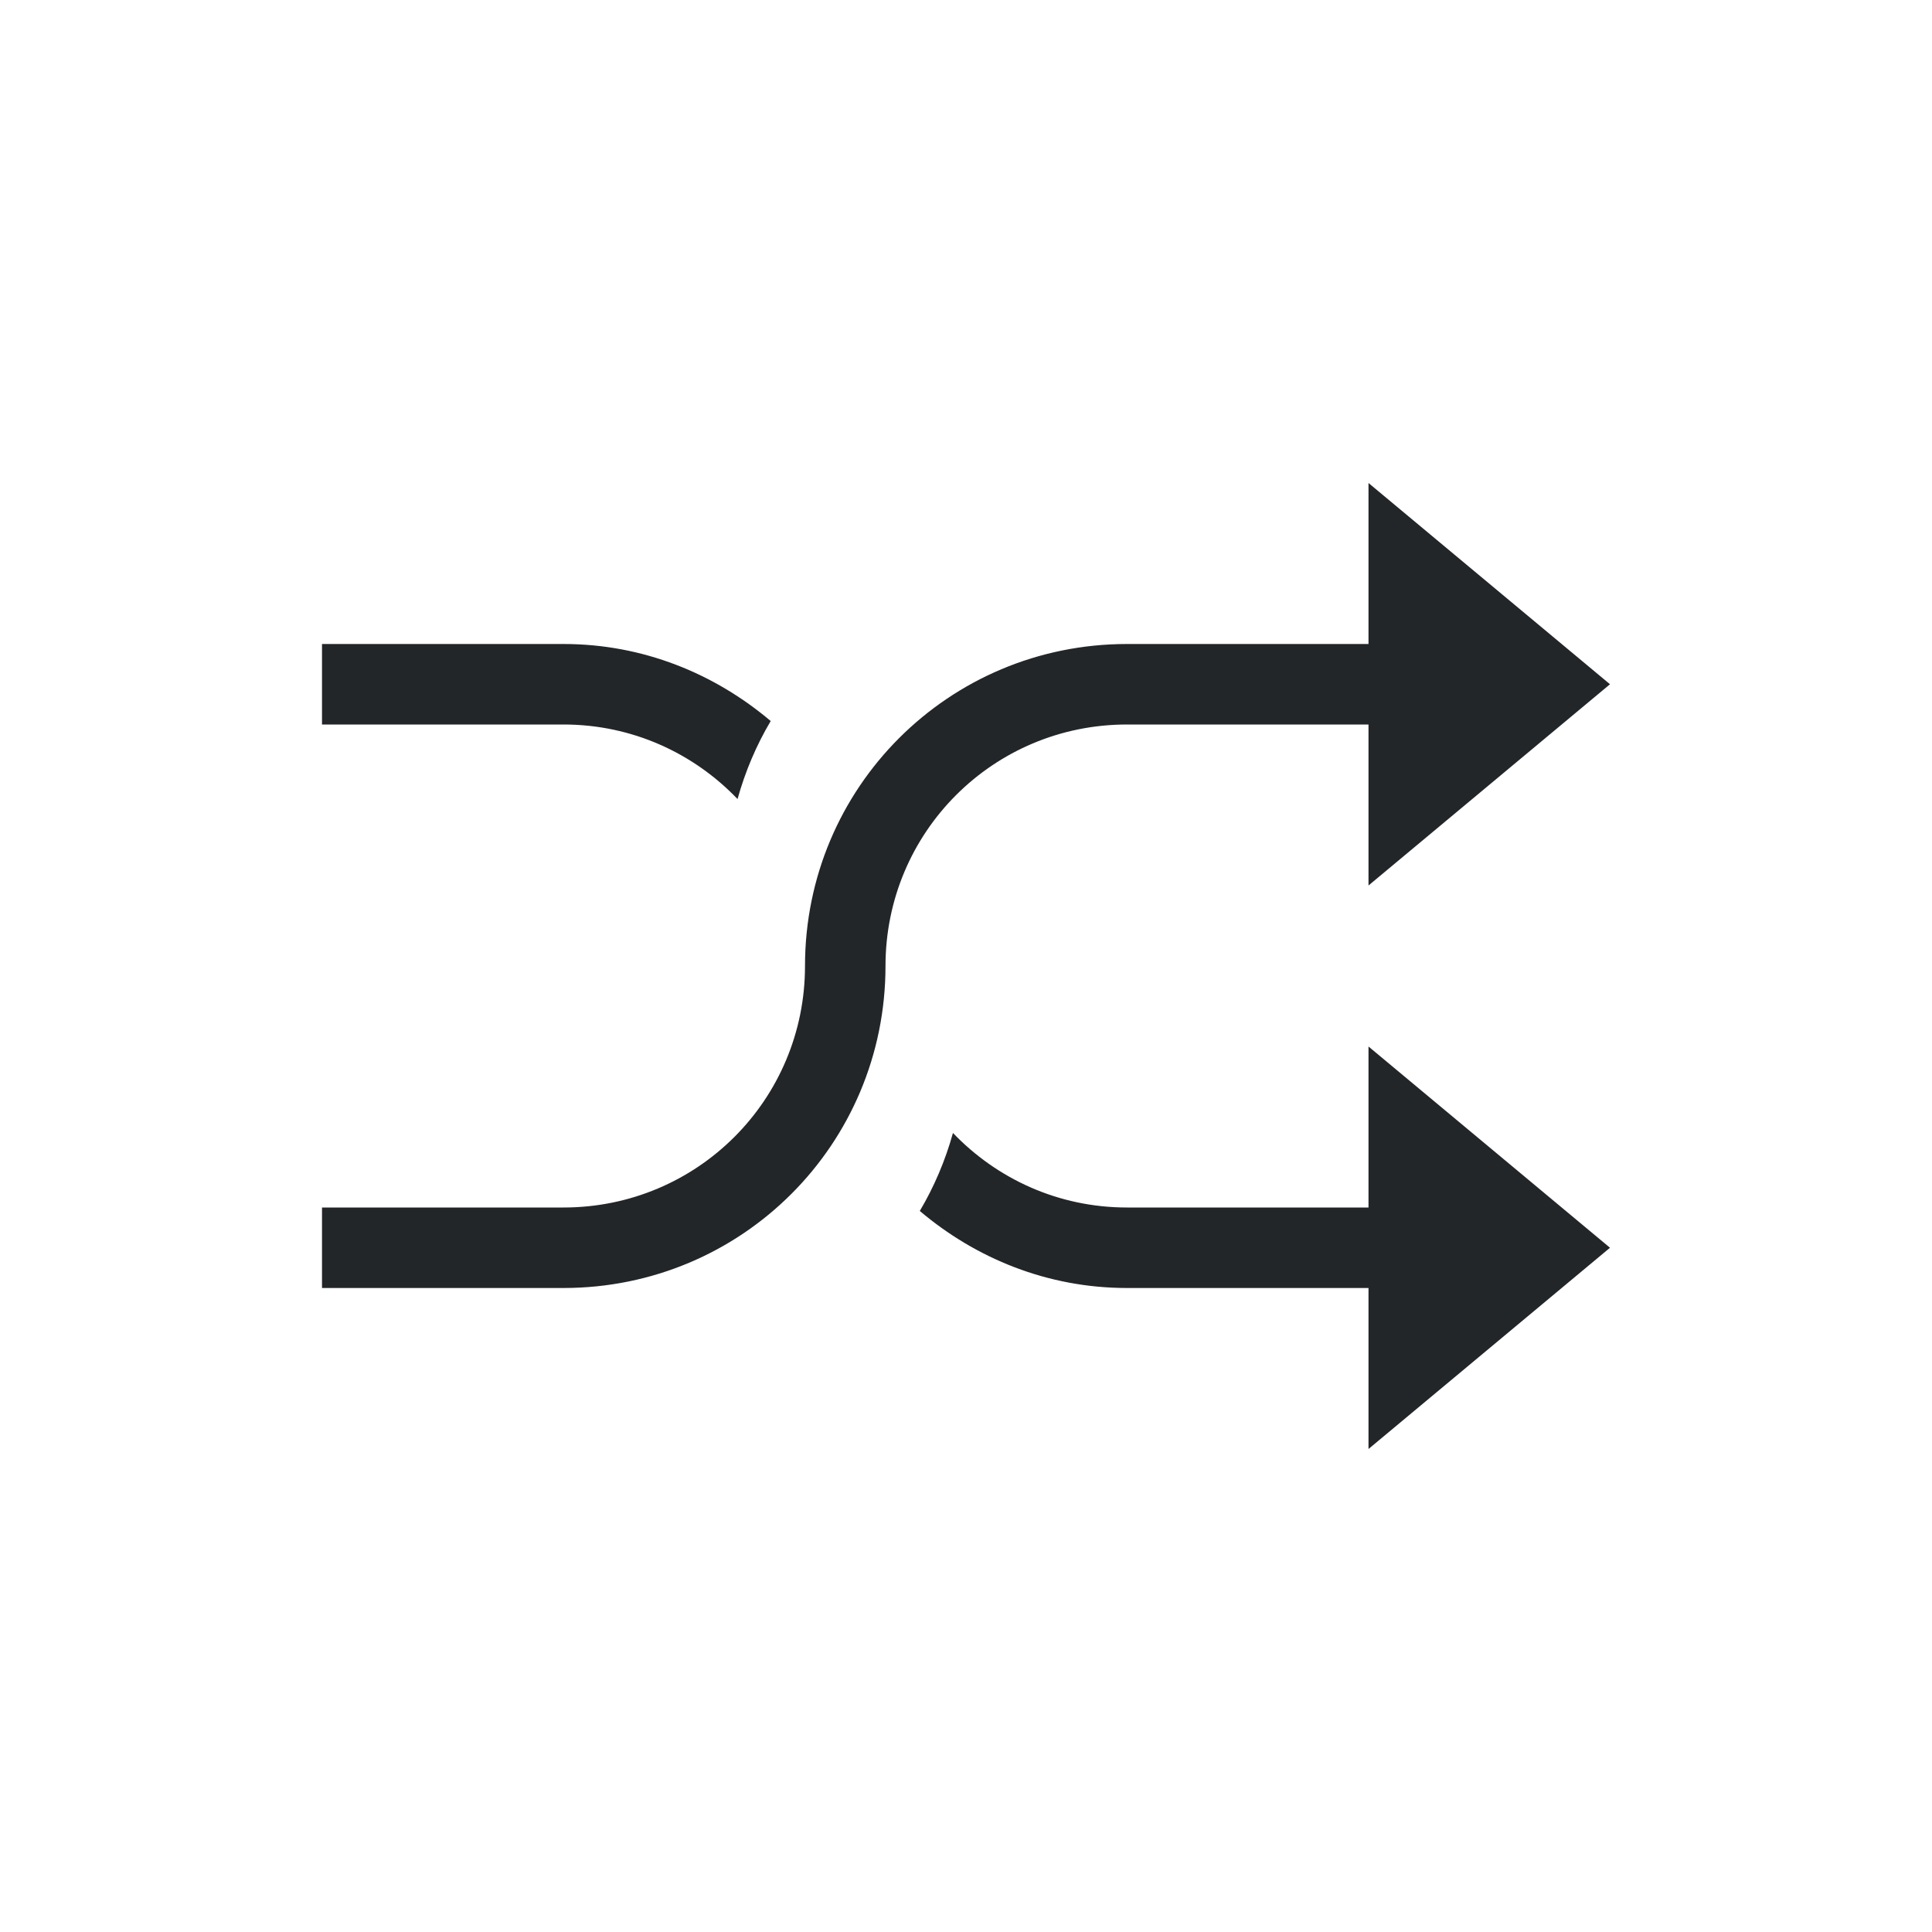 <svg xmlns="http://www.w3.org/2000/svg" viewBox="0 0 24 24">
  <defs id="defs3051">
    <style type="text/css" id="current-color-scheme">
      .ColorScheme-Text {
        color:#232629;
      }
      </style>
  </defs>
 <path style="fill:currentColor;fill-opacity:1;stroke:none" 
     d="M 17 6 L 17 8 L 14 8 C 11.784 8 10 9.784 10 12 C 10 13.662 8.662 15 7 15 L 4 15 L 4 16 L 7 16 C 9.216 16 11 14.216 11 12 C 11 10.338 12.338 9 14 9 L 17 9 L 17 11 L 20 8.5 L 17 6 z M 4 8 L 4 9 L 7 9 C 7.854 9 8.617 9.357 9.162 9.926 C 9.258 9.581 9.396 9.257 9.574 8.957 C 8.878 8.368 7.988 8 7 8 L 4 8 z M 17 13 L 17 15 L 14 15 C 13.146 15 12.383 14.643 11.838 14.074 C 11.742 14.419 11.604 14.743 11.426 15.043 C 12.122 15.632 13.012 16 14 16 L 17 16 L 17 18 L 20 15.5 L 17 13 z "
     class="ColorScheme-Text"
     />
</svg>
